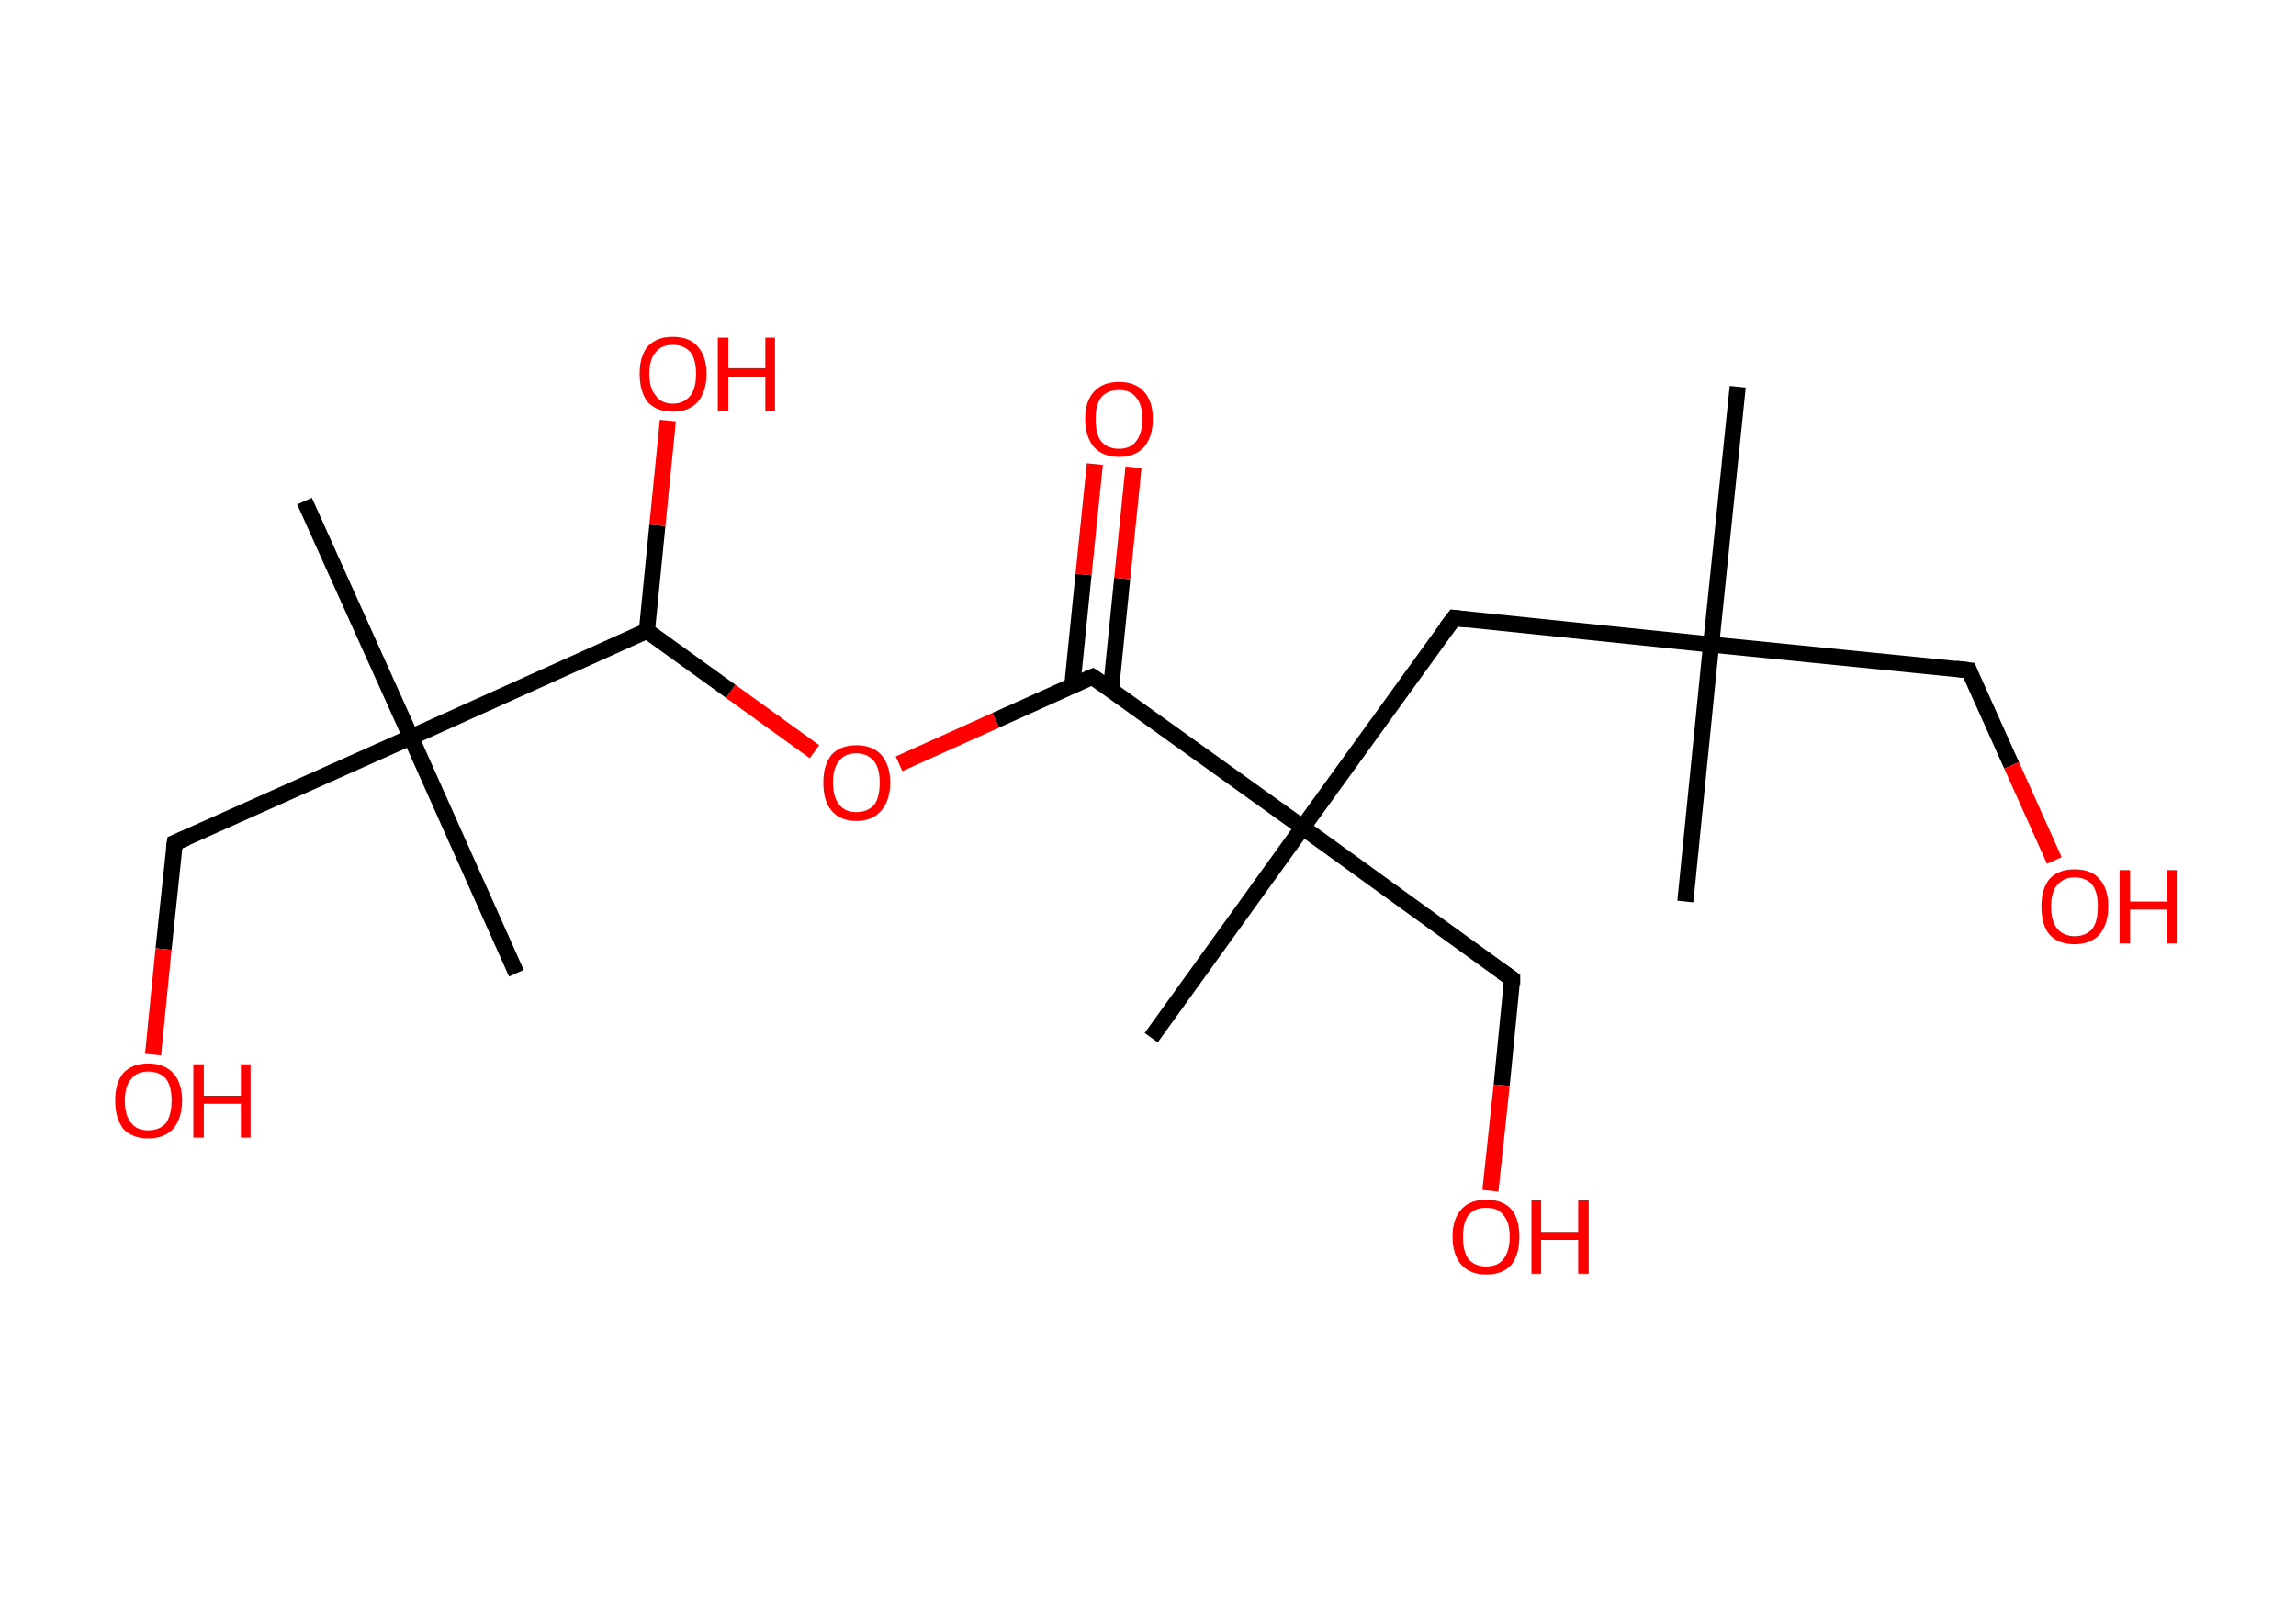 <?xml version='1.0' encoding='ASCII' standalone='yes'?>
<svg xmlns="http://www.w3.org/2000/svg" xmlns:rdkit="http://www.rdkit.org/xml" xmlns:xlink="http://www.w3.org/1999/xlink" version="1.1" baseProfile="full" xml:space="preserve" width="285px" height="200px" viewBox="0 0 285 200">
<!-- END OF HEADER -->
<rect style="opacity:1.0;fill:#FFFFFF;stroke:none" width="285.0" height="200.0" x="0.0" y="0.0"> </rect>
<path class="bond-0 atom-0 atom-1" d="M 215.7,48.0 L 212.4,80.0" style="fill:none;fill-rule:evenodd;stroke:#000000;stroke-width:2.0px;stroke-linecap:butt;stroke-linejoin:miter;stroke-opacity:1"/>
<path class="bond-1 atom-1 atom-2" d="M 212.4,80.0 L 209.2,111.9" style="fill:none;fill-rule:evenodd;stroke:#000000;stroke-width:2.0px;stroke-linecap:butt;stroke-linejoin:miter;stroke-opacity:1"/>
<path class="bond-2 atom-1 atom-3" d="M 212.4,80.0 L 244.4,83.2" style="fill:none;fill-rule:evenodd;stroke:#000000;stroke-width:2.0px;stroke-linecap:butt;stroke-linejoin:miter;stroke-opacity:1"/>
<path class="bond-3 atom-3 atom-4" d="M 244.4,83.2 L 249.7,95.0" style="fill:none;fill-rule:evenodd;stroke:#000000;stroke-width:2.0px;stroke-linecap:butt;stroke-linejoin:miter;stroke-opacity:1"/>
<path class="bond-3 atom-3 atom-4" d="M 249.7,95.0 L 255.0,106.8" style="fill:none;fill-rule:evenodd;stroke:#FF0000;stroke-width:2.0px;stroke-linecap:butt;stroke-linejoin:miter;stroke-opacity:1"/>
<path class="bond-4 atom-1 atom-5" d="M 212.4,80.0 L 180.5,76.7" style="fill:none;fill-rule:evenodd;stroke:#000000;stroke-width:2.0px;stroke-linecap:butt;stroke-linejoin:miter;stroke-opacity:1"/>
<path class="bond-5 atom-5 atom-6" d="M 180.5,76.7 L 161.7,102.7" style="fill:none;fill-rule:evenodd;stroke:#000000;stroke-width:2.0px;stroke-linecap:butt;stroke-linejoin:miter;stroke-opacity:1"/>
<path class="bond-6 atom-6 atom-7" d="M 161.7,102.7 L 142.9,128.8" style="fill:none;fill-rule:evenodd;stroke:#000000;stroke-width:2.0px;stroke-linecap:butt;stroke-linejoin:miter;stroke-opacity:1"/>
<path class="bond-7 atom-6 atom-8" d="M 161.7,102.7 L 187.7,121.5" style="fill:none;fill-rule:evenodd;stroke:#000000;stroke-width:2.0px;stroke-linecap:butt;stroke-linejoin:miter;stroke-opacity:1"/>
<path class="bond-8 atom-8 atom-9" d="M 187.7,121.5 L 186.4,134.7" style="fill:none;fill-rule:evenodd;stroke:#000000;stroke-width:2.0px;stroke-linecap:butt;stroke-linejoin:miter;stroke-opacity:1"/>
<path class="bond-8 atom-8 atom-9" d="M 186.4,134.7 L 185.0,147.8" style="fill:none;fill-rule:evenodd;stroke:#FF0000;stroke-width:2.0px;stroke-linecap:butt;stroke-linejoin:miter;stroke-opacity:1"/>
<path class="bond-9 atom-6 atom-10" d="M 161.7,102.7 L 135.6,84.0" style="fill:none;fill-rule:evenodd;stroke:#000000;stroke-width:2.0px;stroke-linecap:butt;stroke-linejoin:miter;stroke-opacity:1"/>
<path class="bond-10 atom-10 atom-11" d="M 137.9,85.6 L 139.3,71.8" style="fill:none;fill-rule:evenodd;stroke:#000000;stroke-width:2.0px;stroke-linecap:butt;stroke-linejoin:miter;stroke-opacity:1"/>
<path class="bond-10 atom-10 atom-11" d="M 139.3,71.8 L 140.7,58.0" style="fill:none;fill-rule:evenodd;stroke:#FF0000;stroke-width:2.0px;stroke-linecap:butt;stroke-linejoin:miter;stroke-opacity:1"/>
<path class="bond-10 atom-10 atom-11" d="M 133.1,85.1 L 134.5,71.3" style="fill:none;fill-rule:evenodd;stroke:#000000;stroke-width:2.0px;stroke-linecap:butt;stroke-linejoin:miter;stroke-opacity:1"/>
<path class="bond-10 atom-10 atom-11" d="M 134.5,71.3 L 135.9,57.6" style="fill:none;fill-rule:evenodd;stroke:#FF0000;stroke-width:2.0px;stroke-linecap:butt;stroke-linejoin:miter;stroke-opacity:1"/>
<path class="bond-11 atom-10 atom-12" d="M 135.6,84.0 L 123.6,89.4" style="fill:none;fill-rule:evenodd;stroke:#000000;stroke-width:2.0px;stroke-linecap:butt;stroke-linejoin:miter;stroke-opacity:1"/>
<path class="bond-11 atom-10 atom-12" d="M 123.6,89.4 L 111.6,94.8" style="fill:none;fill-rule:evenodd;stroke:#FF0000;stroke-width:2.0px;stroke-linecap:butt;stroke-linejoin:miter;stroke-opacity:1"/>
<path class="bond-12 atom-12 atom-13" d="M 101.1,93.3 L 90.7,85.8" style="fill:none;fill-rule:evenodd;stroke:#FF0000;stroke-width:2.0px;stroke-linecap:butt;stroke-linejoin:miter;stroke-opacity:1"/>
<path class="bond-12 atom-12 atom-13" d="M 90.7,85.8 L 80.3,78.3" style="fill:none;fill-rule:evenodd;stroke:#000000;stroke-width:2.0px;stroke-linecap:butt;stroke-linejoin:miter;stroke-opacity:1"/>
<path class="bond-13 atom-13 atom-14" d="M 80.3,78.3 L 81.6,65.2" style="fill:none;fill-rule:evenodd;stroke:#000000;stroke-width:2.0px;stroke-linecap:butt;stroke-linejoin:miter;stroke-opacity:1"/>
<path class="bond-13 atom-13 atom-14" d="M 81.6,65.2 L 82.9,52.2" style="fill:none;fill-rule:evenodd;stroke:#FF0000;stroke-width:2.0px;stroke-linecap:butt;stroke-linejoin:miter;stroke-opacity:1"/>
<path class="bond-14 atom-13 atom-15" d="M 80.3,78.3 L 51.0,91.5" style="fill:none;fill-rule:evenodd;stroke:#000000;stroke-width:2.0px;stroke-linecap:butt;stroke-linejoin:miter;stroke-opacity:1"/>
<path class="bond-15 atom-15 atom-16" d="M 51.0,91.5 L 37.8,62.2" style="fill:none;fill-rule:evenodd;stroke:#000000;stroke-width:2.0px;stroke-linecap:butt;stroke-linejoin:miter;stroke-opacity:1"/>
<path class="bond-16 atom-15 atom-17" d="M 51.0,91.5 L 64.1,120.8" style="fill:none;fill-rule:evenodd;stroke:#000000;stroke-width:2.0px;stroke-linecap:butt;stroke-linejoin:miter;stroke-opacity:1"/>
<path class="bond-17 atom-15 atom-18" d="M 51.0,91.5 L 21.7,104.6" style="fill:none;fill-rule:evenodd;stroke:#000000;stroke-width:2.0px;stroke-linecap:butt;stroke-linejoin:miter;stroke-opacity:1"/>
<path class="bond-18 atom-18 atom-19" d="M 21.7,104.6 L 20.3,117.8" style="fill:none;fill-rule:evenodd;stroke:#000000;stroke-width:2.0px;stroke-linecap:butt;stroke-linejoin:miter;stroke-opacity:1"/>
<path class="bond-18 atom-18 atom-19" d="M 20.3,117.8 L 19.0,130.9" style="fill:none;fill-rule:evenodd;stroke:#FF0000;stroke-width:2.0px;stroke-linecap:butt;stroke-linejoin:miter;stroke-opacity:1"/>
<path d="M 242.8,83.0 L 244.4,83.2 L 244.6,83.8" style="fill:none;stroke:#000000;stroke-width:2.0px;stroke-linecap:butt;stroke-linejoin:miter;stroke-opacity:1;"/>
<path d="M 182.1,76.9 L 180.5,76.7 L 179.5,78.0" style="fill:none;stroke:#000000;stroke-width:2.0px;stroke-linecap:butt;stroke-linejoin:miter;stroke-opacity:1;"/>
<path d="M 186.4,120.6 L 187.7,121.5 L 187.7,122.2" style="fill:none;stroke:#000000;stroke-width:2.0px;stroke-linecap:butt;stroke-linejoin:miter;stroke-opacity:1;"/>
<path d="M 136.9,84.9 L 135.6,84.0 L 135.0,84.2" style="fill:none;stroke:#000000;stroke-width:2.0px;stroke-linecap:butt;stroke-linejoin:miter;stroke-opacity:1;"/>
<path d="M 23.1,104.0 L 21.7,104.6 L 21.6,105.3" style="fill:none;stroke:#000000;stroke-width:2.0px;stroke-linecap:butt;stroke-linejoin:miter;stroke-opacity:1;"/>
<path class="atom-4" d="M 253.4 112.5 Q 253.4 110.3, 254.4 109.1 Q 255.5 107.9, 257.5 107.9 Q 259.6 107.9, 260.6 109.1 Q 261.7 110.3, 261.7 112.5 Q 261.7 114.7, 260.6 116.0 Q 259.5 117.2, 257.5 117.2 Q 255.5 117.2, 254.4 116.0 Q 253.4 114.8, 253.4 112.5 M 257.5 116.2 Q 258.9 116.2, 259.7 115.3 Q 260.4 114.4, 260.4 112.5 Q 260.4 110.7, 259.7 109.8 Q 258.9 108.9, 257.5 108.9 Q 256.2 108.9, 255.4 109.8 Q 254.6 110.7, 254.6 112.5 Q 254.6 114.4, 255.4 115.3 Q 256.2 116.2, 257.5 116.2 " fill="#FF0000"/>
<path class="atom-4" d="M 263.1 108.0 L 264.4 108.0 L 264.4 111.9 L 269.0 111.9 L 269.0 108.0 L 270.2 108.0 L 270.2 117.1 L 269.0 117.1 L 269.0 112.9 L 264.4 112.9 L 264.4 117.1 L 263.1 117.1 L 263.1 108.0 " fill="#FF0000"/>
<path class="atom-9" d="M 180.3 153.5 Q 180.3 151.3, 181.4 150.1 Q 182.5 148.9, 184.5 148.9 Q 186.5 148.9, 187.6 150.1 Q 188.6 151.3, 188.6 153.5 Q 188.6 155.7, 187.6 157.0 Q 186.5 158.2, 184.5 158.2 Q 182.5 158.2, 181.4 157.0 Q 180.3 155.7, 180.3 153.5 M 184.5 157.2 Q 185.9 157.2, 186.6 156.3 Q 187.4 155.3, 187.4 153.5 Q 187.4 151.7, 186.6 150.8 Q 185.9 149.9, 184.5 149.9 Q 183.1 149.9, 182.3 150.8 Q 181.6 151.7, 181.6 153.5 Q 181.6 155.4, 182.3 156.3 Q 183.1 157.2, 184.5 157.2 " fill="#FF0000"/>
<path class="atom-9" d="M 190.1 149.0 L 191.3 149.0 L 191.3 152.9 L 195.9 152.9 L 195.9 149.0 L 197.2 149.0 L 197.2 158.1 L 195.9 158.1 L 195.9 153.9 L 191.3 153.9 L 191.3 158.1 L 190.1 158.1 L 190.1 149.0 " fill="#FF0000"/>
<path class="atom-11" d="M 134.7 52.0 Q 134.7 49.8, 135.8 48.6 Q 136.9 47.4, 138.9 47.4 Q 140.9 47.4, 142.0 48.6 Q 143.1 49.8, 143.1 52.0 Q 143.1 54.2, 142.0 55.5 Q 140.9 56.7, 138.9 56.7 Q 136.9 56.7, 135.8 55.5 Q 134.7 54.2, 134.7 52.0 M 138.9 55.7 Q 140.3 55.7, 141.0 54.8 Q 141.8 53.8, 141.8 52.0 Q 141.8 50.2, 141.0 49.3 Q 140.3 48.4, 138.9 48.4 Q 137.5 48.4, 136.7 49.3 Q 136.0 50.2, 136.0 52.0 Q 136.0 53.9, 136.7 54.8 Q 137.5 55.7, 138.9 55.7 " fill="#FF0000"/>
<path class="atom-12" d="M 102.2 97.1 Q 102.2 95.0, 103.2 93.7 Q 104.3 92.5, 106.3 92.5 Q 108.3 92.5, 109.4 93.7 Q 110.5 95.0, 110.5 97.1 Q 110.5 99.3, 109.4 100.6 Q 108.3 101.9, 106.3 101.9 Q 104.3 101.9, 103.2 100.6 Q 102.2 99.4, 102.2 97.1 M 106.3 100.8 Q 107.7 100.8, 108.5 99.9 Q 109.2 99.0, 109.2 97.1 Q 109.2 95.4, 108.5 94.5 Q 107.7 93.5, 106.3 93.5 Q 104.9 93.5, 104.2 94.4 Q 103.4 95.3, 103.4 97.1 Q 103.4 99.0, 104.2 99.9 Q 104.9 100.8, 106.3 100.8 " fill="#FF0000"/>
<path class="atom-14" d="M 79.4 46.4 Q 79.4 44.2, 80.4 43.0 Q 81.5 41.8, 83.5 41.8 Q 85.6 41.8, 86.6 43.0 Q 87.7 44.2, 87.7 46.4 Q 87.7 48.6, 86.6 49.9 Q 85.5 51.1, 83.5 51.1 Q 81.5 51.1, 80.4 49.9 Q 79.4 48.6, 79.4 46.4 M 83.5 50.1 Q 84.9 50.1, 85.7 49.1 Q 86.4 48.2, 86.4 46.4 Q 86.4 44.6, 85.7 43.7 Q 84.9 42.8, 83.5 42.8 Q 82.1 42.8, 81.4 43.7 Q 80.6 44.6, 80.6 46.4 Q 80.6 48.2, 81.4 49.1 Q 82.1 50.1, 83.5 50.1 " fill="#FF0000"/>
<path class="atom-14" d="M 89.1 41.9 L 90.4 41.9 L 90.4 45.7 L 95.0 45.7 L 95.0 41.9 L 96.2 41.9 L 96.2 51.0 L 95.0 51.0 L 95.0 46.8 L 90.4 46.8 L 90.4 51.0 L 89.1 51.0 L 89.1 41.9 " fill="#FF0000"/>
<path class="atom-19" d="M 14.3 136.6 Q 14.3 134.4, 15.3 133.2 Q 16.4 132.0, 18.4 132.0 Q 20.4 132.0, 21.5 133.2 Q 22.6 134.4, 22.6 136.6 Q 22.6 138.8, 21.5 140.1 Q 20.4 141.3, 18.4 141.3 Q 16.4 141.3, 15.3 140.1 Q 14.3 138.8, 14.3 136.6 M 18.4 140.3 Q 19.8 140.3, 20.6 139.4 Q 21.3 138.4, 21.3 136.6 Q 21.3 134.8, 20.6 133.9 Q 19.8 133.0, 18.4 133.0 Q 17.0 133.0, 16.3 133.9 Q 15.5 134.8, 15.5 136.6 Q 15.5 138.5, 16.3 139.4 Q 17.0 140.3, 18.4 140.3 " fill="#FF0000"/>
<path class="atom-19" d="M 24.0 132.1 L 25.3 132.1 L 25.3 136.0 L 29.9 136.0 L 29.9 132.1 L 31.1 132.1 L 31.1 141.2 L 29.9 141.2 L 29.9 137.0 L 25.3 137.0 L 25.3 141.2 L 24.0 141.2 L 24.0 132.1 " fill="#FF0000"/>
</svg>
